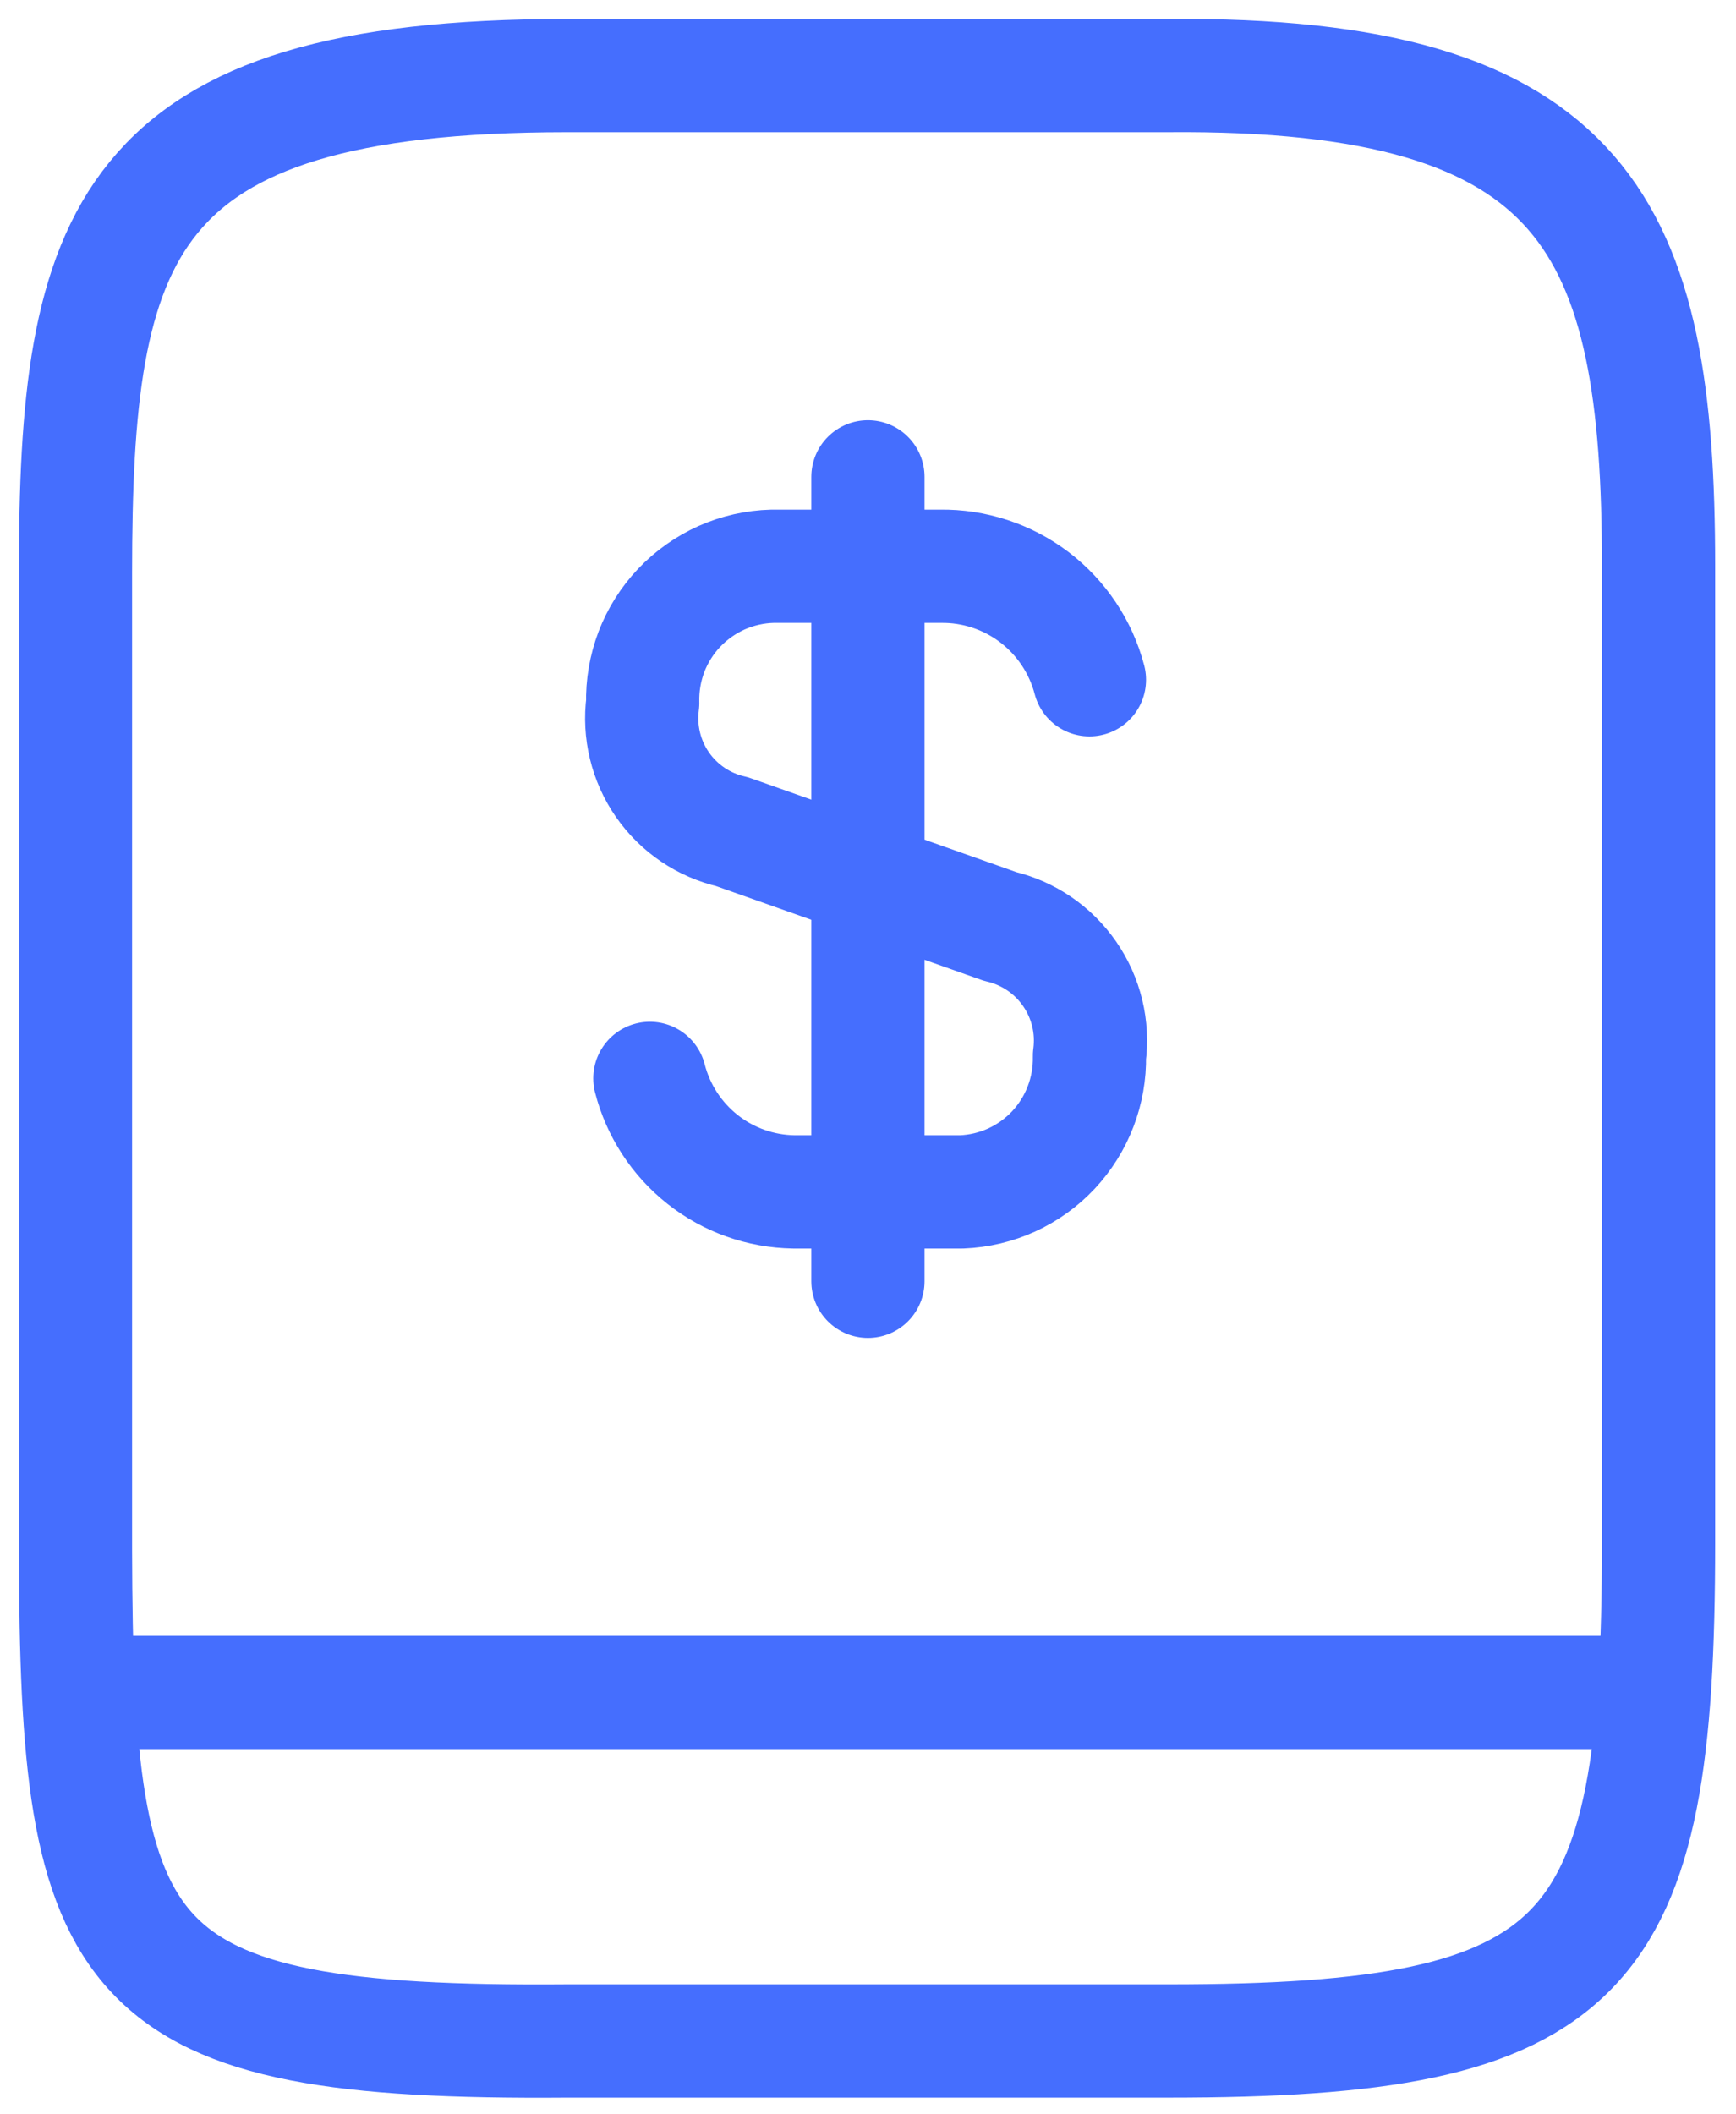<svg width="23" height="28" viewBox="0 0 23 28" fill="none" xmlns="http://www.w3.org/2000/svg">
<path d="M1.13 22.413H21.784" stroke="#456EFE" stroke-width="1.5" stroke-linecap="round" stroke-linejoin="round"/>
<path d="M7.51 27.029H15.476C21.062 27.029 21.974 25.976 21.974 20.436V7.499C21.974 3.013 21.05 0.953 15.464 1.001H7.51C1.591 1.001 1 3.108 1 7.594V20.531C1.011 26.07 1.556 27.076 7.51 27.029Z" stroke="#456EFE" stroke-width="1.5" stroke-linecap="round" stroke-linejoin="round"/>
<path d="M8.61 14.281C8.719 14.706 8.965 15.083 9.309 15.355C9.653 15.627 10.077 15.777 10.516 15.784H12.741C13.203 15.766 13.639 15.567 13.955 15.231C14.271 14.894 14.443 14.447 14.434 13.985C14.485 13.603 14.392 13.216 14.173 12.899C13.954 12.581 13.625 12.357 13.25 12.269L9.699 11.014C9.325 10.929 8.996 10.707 8.777 10.392C8.558 10.076 8.465 9.691 8.515 9.31C8.509 9.078 8.549 8.848 8.631 8.631C8.714 8.415 8.839 8.217 8.998 8.049C9.158 7.881 9.349 7.746 9.56 7.651C9.772 7.557 10 7.505 10.232 7.499H12.457C12.907 7.492 13.347 7.637 13.705 7.909C14.063 8.182 14.32 8.567 14.434 9.002" stroke="#456EFE" stroke-width="1.5" stroke-linecap="round" stroke-linejoin="round"/>
<path d="M11.499 6.315V16.968" stroke="#456EFE" stroke-width="1.5" stroke-linecap="round" stroke-linejoin="round"/>
</svg>
